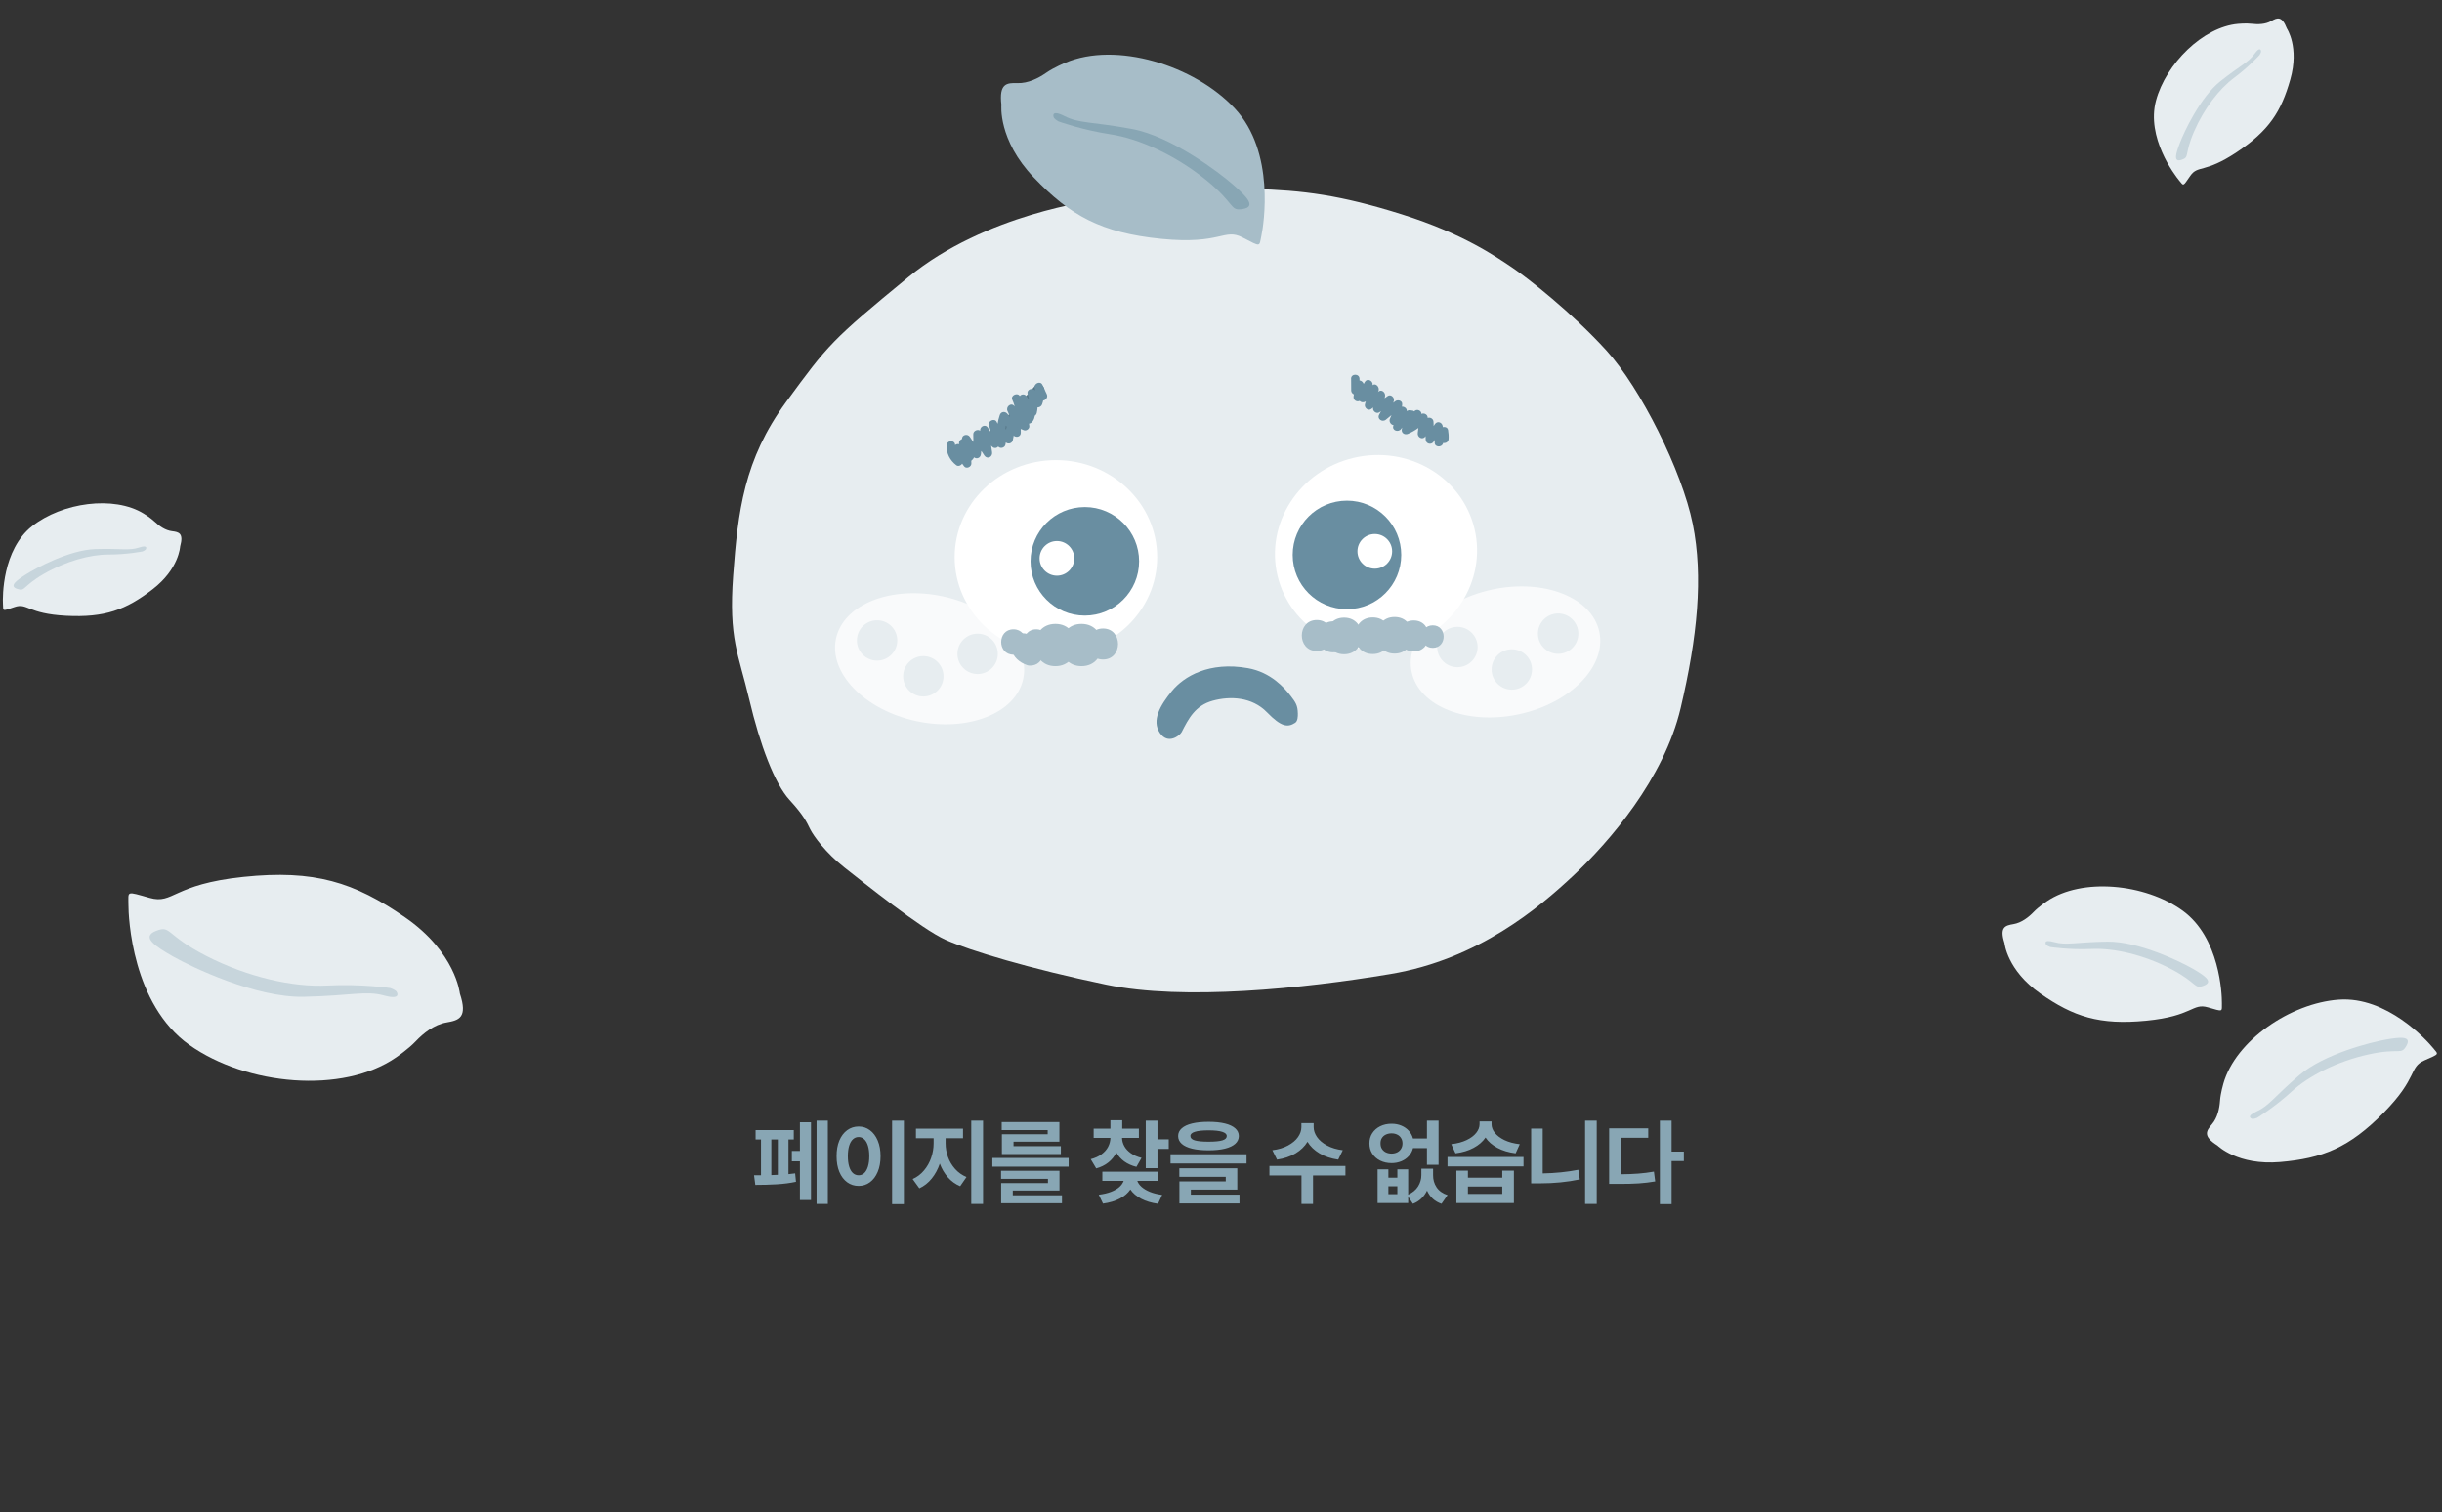 <svg width="625" height="387" viewBox="0 0 625 387" fill="none" xmlns="http://www.w3.org/2000/svg">
<rect x="0" y="0" width="625" height="387" fill="#333333" stroke="none"/>
<path d="M211.876 308.156H208.993V286.828H211.876V308.156ZM207.563 307.148H204.727V297.258H202.665V294.586H204.727V287.25H207.563V307.148ZM203.157 291.656H201.798V300.527C202.548 300.457 203.118 300.391 203.509 300.328L203.72 302.484C202.227 302.805 200.583 303.02 198.786 303.129C196.997 303.23 195.173 303.281 193.313 303.281L192.985 300.82H194.766V291.656H193.384V289.242H203.157V291.656ZM199.079 300.703V291.656H197.415V300.773L199.079 300.703ZM231.341 308.203H228.318V286.828H231.341V308.203ZM219.763 288.328C220.833 288.328 221.79 288.641 222.634 289.266C223.486 289.891 224.154 290.777 224.638 291.926C225.122 293.074 225.365 294.406 225.365 295.922C225.365 297.453 225.122 298.797 224.638 299.953C224.154 301.102 223.486 301.988 222.634 302.613C221.79 303.23 220.833 303.539 219.763 303.539C218.669 303.539 217.693 303.23 216.833 302.613C215.974 301.988 215.302 301.102 214.818 299.953C214.341 298.797 214.107 297.453 214.115 295.922C214.107 294.406 214.341 293.074 214.818 291.926C215.302 290.777 215.974 289.891 216.833 289.266C217.693 288.641 218.669 288.328 219.763 288.328ZM219.763 291.023C219.208 291.023 218.72 291.215 218.298 291.598C217.884 291.973 217.564 292.527 217.337 293.262C217.111 293.996 216.997 294.883 216.997 295.922C216.997 296.969 217.111 297.859 217.337 298.594C217.564 299.328 217.884 299.883 218.298 300.258C218.72 300.633 219.208 300.82 219.763 300.82C220.31 300.82 220.786 300.633 221.193 300.258C221.599 299.875 221.915 299.316 222.142 298.582C222.369 297.848 222.482 296.961 222.482 295.922C222.482 294.891 222.369 294.008 222.142 293.273C221.915 292.531 221.595 291.973 221.181 291.598C220.775 291.215 220.302 291.023 219.763 291.023ZM242.017 292.641C242.017 293.82 242.217 294.98 242.615 296.121C243.021 297.254 243.627 298.273 244.431 299.18C245.236 300.086 246.213 300.781 247.361 301.266L245.744 303.609C244.517 303.094 243.467 302.336 242.592 301.336C241.717 300.336 241.029 299.168 240.529 297.832C240.037 299.285 239.346 300.562 238.455 301.664C237.564 302.758 236.51 303.586 235.291 304.148L233.58 301.781C234.721 301.273 235.693 300.535 236.498 299.566C237.31 298.598 237.92 297.512 238.326 296.309C238.74 295.098 238.947 293.875 238.947 292.641V291.328H234.424V288.891H246.471V291.328H242.017V292.641ZM251.603 308.156H248.58V286.828H251.603V308.156ZM273.506 298.617H253.983V296.391H273.506V298.617ZM271.162 304.711H259.209V305.93H271.795V307.969H256.233V302.812H268.209V301.734H256.209V299.672H271.162V304.711ZM271.139 292.219H259.397V293.367H271.514V295.383H256.42V290.32H268.139V289.242H256.373V287.203H271.139V292.219ZM291.484 291.258H287.171C287.187 291.984 287.378 292.684 287.745 293.355C288.113 294.027 288.667 294.629 289.409 295.16C290.159 295.691 291.077 296.094 292.163 296.367L290.851 298.664C289.648 298.359 288.613 297.895 287.745 297.27C286.886 296.637 286.21 295.883 285.718 295.008C285.226 295.977 284.546 296.812 283.679 297.516C282.812 298.211 281.773 298.727 280.562 299.062L279.156 296.695C280.249 296.414 281.171 295.996 281.921 295.441C282.671 294.887 283.234 294.25 283.609 293.531C283.984 292.805 284.179 292.047 284.195 291.258H279.906V288.891H284.195V286.734H287.218V288.891H291.484V291.258ZM296.241 291.609H299.124V294.07H296.241V298.992H293.241V286.828H296.241V291.609ZM296.499 302.25H291.074C291.261 302.789 291.624 303.301 292.163 303.785C292.702 304.27 293.417 304.695 294.308 305.062C295.199 305.422 296.241 305.68 297.437 305.836L296.382 308.109C294.702 307.883 293.261 307.449 292.058 306.809C290.855 306.176 289.937 305.391 289.304 304.453C288.679 305.383 287.769 306.16 286.574 306.785C285.386 307.41 283.96 307.836 282.296 308.062L281.218 305.789C282.421 305.641 283.468 305.395 284.359 305.051C285.257 304.699 285.972 304.285 286.503 303.809C287.034 303.324 287.394 302.805 287.581 302.25H282.132V299.906H296.499V302.25ZM309.308 287.133C310.941 287.133 312.336 287.273 313.492 287.555C314.648 287.836 315.531 288.25 316.14 288.797C316.75 289.336 317.058 289.992 317.066 290.766C317.058 291.547 316.75 292.211 316.14 292.758C315.531 293.305 314.648 293.719 313.492 294C312.336 294.281 310.941 294.422 309.308 294.422C307.668 294.422 306.265 294.281 305.101 294C303.937 293.719 303.051 293.305 302.441 292.758C301.832 292.211 301.527 291.547 301.527 290.766C301.527 289.992 301.832 289.336 302.441 288.797C303.051 288.25 303.937 287.836 305.101 287.555C306.265 287.273 307.668 287.133 309.308 287.133ZM309.308 289.312C307.754 289.312 306.586 289.438 305.804 289.688C305.031 289.93 304.652 290.289 304.668 290.766C304.66 291.281 305.031 291.652 305.781 291.879C306.531 292.105 307.707 292.219 309.308 292.219C310.918 292.219 312.097 292.105 312.847 291.879C313.597 291.652 313.972 291.281 313.972 290.766C313.972 290.289 313.586 289.93 312.812 289.688C312.039 289.438 310.871 289.312 309.308 289.312ZM319.035 297.797H299.582V295.43H319.035V297.797ZM316.668 304.477H304.785V305.766H317.23V308.016H301.855V302.391H313.715V301.219H301.832V299.039H316.668V304.477ZM336.216 288.492C336.216 289.352 336.505 290.199 337.083 291.035C337.661 291.863 338.512 292.582 339.637 293.191C340.762 293.801 342.106 294.203 343.669 294.398L342.497 296.812C340.669 296.547 339.079 296.016 337.727 295.219C336.384 294.414 335.352 293.422 334.634 292.242C333.923 293.422 332.899 294.414 331.563 295.219C330.227 296.016 328.653 296.547 326.841 296.812L325.645 294.398C327.192 294.203 328.528 293.801 329.653 293.191C330.778 292.582 331.63 291.863 332.208 291.035C332.786 290.199 333.075 289.352 333.075 288.492V287.461H336.216V288.492ZM344.348 300.867H336.051V308.156H333.098V300.867H324.895V298.43H344.348V300.867ZM355.341 301.43H357.638V299.297H360.404V305.777C361.529 305.27 362.373 304.57 362.935 303.68C363.498 302.781 363.779 301.812 363.779 300.773V299.133H366.779V300.773C366.763 301.938 367.06 302.977 367.67 303.891C368.279 304.805 369.216 305.469 370.482 305.883L368.935 308.109C367.209 307.516 365.974 306.391 365.232 304.734C364.857 305.508 364.369 306.184 363.767 306.762C363.166 307.34 362.451 307.789 361.623 308.109L360.404 306.27V307.922H352.576V299.297H355.341V301.43ZM357.638 305.648V303.633H355.341V305.648H357.638ZM356.162 287.625C357.06 287.625 357.888 287.781 358.646 288.094C359.404 288.406 360.041 288.848 360.556 289.418C361.08 289.988 361.439 290.648 361.634 291.398H365.209V286.828H368.185V298.125H365.209V293.859H361.646C361.459 294.625 361.103 295.297 360.58 295.875C360.064 296.453 359.424 296.902 358.658 297.223C357.892 297.543 357.06 297.703 356.162 297.703C355.076 297.703 354.099 297.488 353.232 297.059C352.373 296.629 351.697 296.031 351.205 295.266C350.72 294.492 350.482 293.617 350.49 292.641C350.482 291.68 350.72 290.82 351.205 290.062C351.697 289.297 352.373 288.699 353.232 288.27C354.099 287.84 355.076 287.625 356.162 287.625ZM356.162 290.086C355.607 290.086 355.111 290.191 354.674 290.402C354.244 290.605 353.908 290.902 353.666 291.293C353.431 291.676 353.318 292.125 353.326 292.641C353.318 293.172 353.431 293.633 353.666 294.023C353.908 294.414 354.244 294.719 354.674 294.938C355.111 295.148 355.607 295.258 356.162 295.266C356.701 295.258 357.181 295.148 357.603 294.938C358.025 294.719 358.353 294.414 358.588 294.023C358.83 293.633 358.951 293.172 358.951 292.641C358.951 292.125 358.83 291.676 358.588 291.293C358.353 290.902 358.025 290.605 357.603 290.402C357.181 290.191 356.701 290.086 356.162 290.086ZM375.697 301.43H384.486V299.625H387.463V307.922H372.744V299.625H375.697V301.43ZM384.486 305.578V303.703H375.697V305.578H384.486ZM389.924 298.547H370.471V296.133H389.924V298.547ZM381.744 287.766C381.744 288.5 382.022 289.227 382.576 289.945C383.139 290.656 383.963 291.277 385.049 291.809C386.143 292.332 387.447 292.68 388.963 292.852L387.908 295.195C386.104 294.969 384.541 294.5 383.221 293.789C381.908 293.078 380.901 292.199 380.197 291.152C379.494 292.199 378.483 293.078 377.162 293.789C375.85 294.5 374.299 294.969 372.51 295.195L371.432 292.852C372.955 292.672 374.26 292.324 375.346 291.809C376.44 291.285 377.264 290.668 377.819 289.957C378.381 289.246 378.666 288.516 378.674 287.766V287.039H381.744V287.766ZM408.663 308.156H405.686V286.828H408.663V308.156ZM394.835 300.34C397.999 300.285 401.038 299.977 403.952 299.414L404.327 301.875C401.116 302.547 397.725 302.883 394.155 302.883H393.757H391.882V288.867H394.835V300.34ZM427.823 294.75H430.964V297.188H427.823V308.203H424.823V286.828H427.823V294.75ZM421.847 291.211H414.816V300.562C416.495 300.547 417.995 300.488 419.316 300.387C420.636 300.285 421.964 300.117 423.3 299.883L423.628 302.391C422.198 302.633 420.788 302.801 419.398 302.895C418.015 302.98 416.425 303.023 414.628 303.023H413.644H411.839V288.797H421.847V291.211Z" fill="#88A6B4"/>
<g clip-path="url(#clip0_469_4181)">
<path d="M280.344 51.28C280.344 51.28 252.219 54.707 232.495 70.912C212.771 87.117 211.998 88.141 201.194 102.889C190.39 117.629 188.846 131.006 187.648 147.29C186.45 163.574 189.019 167.348 191.762 179.007C194.504 190.667 198.279 200.609 202.053 204.722C205.828 208.834 206.513 210.551 207.372 212.268C208.231 213.986 211.32 218.271 216.119 222.038C220.919 225.804 235.844 237.81 242.014 240.551C248.185 243.293 263.449 247.925 283.173 252.038C302.898 256.15 333.419 253.069 355.886 249.296C378.352 245.522 393.956 232.326 402.876 223.921C411.796 215.515 425.855 199.404 430.142 181.23C434.429 163.055 435.974 147.629 433.231 134.079C430.489 120.53 419.858 99.274 411.111 89.678C402.364 80.082 391.047 71.165 386.934 68.416C382.82 65.674 374.585 59.844 358.809 54.873C343.032 49.902 333.426 48.704 320.738 48.358C308.051 48.012 284.48 50.595 280.351 51.273L280.344 51.28Z" fill="#E7EDF0"/>
<path d="M261.878 173.787C263.784 164.977 254.603 155.517 241.373 152.657C228.142 149.798 215.872 154.621 213.967 163.431C212.062 172.241 221.242 181.701 234.473 184.561C247.703 187.42 259.973 182.597 261.878 173.787Z" fill="#F9FAFB"/>
<path d="M224.483 169.09C227.337 169.09 229.65 166.777 229.65 163.924C229.65 161.071 227.337 158.758 224.483 158.758C221.629 158.758 219.315 161.071 219.315 163.924C219.315 166.777 221.629 169.09 224.483 169.09Z" fill="#E7EDF0"/>
<path d="M236.318 178.265C239.172 178.265 241.485 175.953 241.485 173.1C241.485 170.246 239.172 167.934 236.318 167.934C233.464 167.934 231.15 170.246 231.15 173.1C231.15 175.953 233.464 178.265 236.318 178.265Z" fill="#E7EDF0"/>
<path d="M250.212 172.519C253.066 172.519 255.379 170.207 255.379 167.353C255.379 164.5 253.066 162.188 250.212 162.188C247.358 162.188 245.044 164.5 245.044 167.353C245.044 170.207 247.358 172.519 250.212 172.519Z" fill="#E7EDF0"/>
<path d="M388.747 182.816C402.008 179.964 411.22 170.509 409.324 161.697C407.428 152.885 395.141 148.053 381.881 150.905C368.62 153.757 359.407 163.212 361.303 172.024C363.199 180.836 375.486 185.667 388.747 182.816Z" fill="#F9FAFB"/>
<path d="M398.787 167.349C401.645 167.349 403.962 165.037 403.962 162.184C403.962 159.33 401.645 157.018 398.787 157.018C395.929 157.018 393.612 159.33 393.612 162.184C393.612 165.037 395.929 167.349 398.787 167.349Z" fill="#E7EDF0"/>
<path d="M386.93 176.517C389.787 176.517 392.104 174.205 392.104 171.351C392.104 168.498 389.787 166.186 386.93 166.186C384.072 166.186 381.755 168.498 381.755 171.351C381.755 174.205 384.072 176.517 386.93 176.517Z" fill="#E7EDF0"/>
<path d="M373.007 170.775C375.865 170.775 378.181 168.462 378.181 165.609C378.181 162.756 375.865 160.443 373.007 160.443C370.149 160.443 367.832 162.756 367.832 165.609C367.832 168.462 370.149 170.775 373.007 170.775Z" fill="#E7EDF0"/>
<path d="M270.247 167.461C284.561 167.461 296.164 156.336 296.164 142.612C296.164 128.889 284.561 117.764 270.247 117.764C255.934 117.764 244.331 128.889 244.331 142.612C244.331 156.336 255.934 167.461 270.247 167.461Z" fill="white"/>
<path d="M277.645 157.559C285.318 157.559 291.538 151.341 291.538 143.67C291.538 136 285.318 129.781 277.645 129.781C269.972 129.781 263.752 136 263.752 143.67C263.752 151.341 269.972 157.559 277.645 157.559Z" fill="#698EA1"/>
<path d="M270.507 147.351C272.959 147.351 274.946 145.364 274.946 142.914C274.946 140.463 272.959 138.477 270.507 138.477C268.056 138.477 266.069 140.463 266.069 142.914C266.069 145.364 268.056 147.351 270.507 147.351Z" fill="white"/>
<path d="M357.922 165.544C371.848 162.236 380.563 148.73 377.389 135.378C374.215 122.027 360.352 113.886 346.427 117.194C332.502 120.503 323.786 134.009 326.96 147.361C330.135 160.712 343.997 168.853 357.922 165.544Z" fill="white"/>
<path d="M344.738 155.92C352.41 155.92 358.631 149.702 358.631 142.031C358.631 134.361 352.41 128.143 344.738 128.143C337.065 128.143 330.845 134.361 330.845 142.031C330.845 149.702 337.065 155.92 344.738 155.92Z" fill="#698EA1"/>
<path d="M351.86 145.554C354.312 145.554 356.299 143.568 356.299 141.117C356.299 138.666 354.312 136.68 351.86 136.68C349.409 136.68 347.422 138.666 347.422 141.117C347.422 143.568 349.409 145.554 351.86 145.554Z" fill="white"/>
<path d="M245.983 117.83C254.709 114.656 261.009 107.657 266.927 100.817C268.14 99.418 266.105 97.368 264.885 98.775C259.342 105.182 253.41 112.073 245.218 115.045C243.486 115.673 244.237 118.465 245.983 117.83Z" fill="#537384"/>
<path d="M256.297 26.85C256.297 26.85 255.352 35.767 264.611 45.45C273.871 55.14 281.759 59.591 297.196 61.135C312.634 62.679 313.233 58.307 318.032 60.789C322.831 63.271 322.232 63.192 322.831 60.363C323.431 57.535 326.433 38.935 316.055 27.788C305.676 16.64 285.62 10.558 272.673 16.049C272.673 16.049 269.757 17.246 267.787 18.617C265.816 19.988 263.153 21.359 260.411 21.272C257.668 21.186 255.648 21.33 256.297 26.842V26.85Z" fill="#A7BDC8"/>
<path d="M270.875 31.069C270.875 31.069 276.88 33.255 284.169 34.366C291.459 35.477 300.632 39.597 308.52 45.939C316.408 52.281 314.611 54.085 318.126 53.486C321.641 52.887 318.985 50.232 315.557 47.231C312.128 44.229 299.867 34.886 289.662 33.003C279.457 31.12 276.202 31.632 272.514 29.749C268.826 27.866 269.67 30.001 269.67 30.001C269.67 30.001 269.728 30.384 270.883 31.076L270.875 31.069Z" fill="#88A6B4"/>
<path d="M332.162 182.522C332.119 180.588 331.628 179.794 330.372 178.171C328.713 176.021 325.27 172.074 319.395 171.021C309.479 169.246 302.998 173.135 299.952 176.844C296.907 180.545 294.713 184.419 296.835 187.579C298.956 190.74 302.002 188.207 302.428 187.385C304.196 183.914 305.899 180.588 310.374 179.354C314.849 178.121 320.442 178.373 324.267 182.313C327.926 186.086 329.579 186.23 331.469 185.011C332.133 184.585 332.191 183.445 332.17 182.522H332.162Z" fill="#698EA1"/>
<path d="M242.276 113.927C242.168 116.005 243.135 117.838 244.759 119.079C245.315 119.505 246.202 119.05 246.347 118.43C246.672 117.059 246.657 115.688 246.26 114.339L244.174 114.916C244.824 116.539 245.676 118.004 246.765 119.375C247.357 120.118 248.649 119.49 248.613 118.61C248.526 116.518 248.447 114.418 248.36 112.326L246.34 112.874C247.191 114.216 248.086 115.522 249.039 116.792C249.703 117.672 250.937 117.347 251.06 116.243C251.247 114.534 251.312 112.824 251.247 111.106L249.226 111.655C249.97 113.394 250.872 115.039 251.94 116.597C252.669 117.658 254.083 116.958 253.917 115.76C253.643 113.74 253.318 111.727 252.943 109.728L250.966 110.565C251.781 111.965 252.777 113.235 253.946 114.353C254.682 115.06 255.686 114.49 255.794 113.588C256.01 111.785 255.801 109.966 255.195 108.249L253.217 109.086C253.766 110.306 254.603 111.251 255.657 112.052C256.321 112.557 257.302 111.871 257.288 111.114C257.252 109.606 257.475 108.177 257.959 106.756L255.982 107.015C257.071 108.444 258.161 109.88 259.244 111.308C259.857 112.116 261.25 111.929 261.264 110.76C261.286 108.422 260.752 106.186 259.727 104.093L258.024 105.407C258.695 106.193 259.366 106.972 260.038 107.759C260.536 108.343 261.719 108.069 261.849 107.282C262.174 105.241 261.914 103.307 261.041 101.438C260.528 100.342 258.616 101.128 259.063 102.275C259.619 103.689 260.29 105.031 261.127 106.308C261.719 107.203 263.105 106.857 263.148 105.76C263.199 104.389 263.098 103.047 262.874 101.698L260.896 102.535C261.719 103.682 262.535 104.829 263.357 105.977C263.863 106.676 265.111 106.698 265.335 105.717C265.746 103.899 265.689 102.059 265.111 100.291L263.134 101.128C263.668 101.994 264.209 102.86 264.743 103.725C265.277 104.591 266.41 104.331 266.721 103.466C267.269 101.929 267.312 100.327 266.901 98.754L264.924 99.591C265.292 100.385 265.667 101.186 266.035 101.979C266.62 103.242 268.489 102.145 267.904 100.89C267.536 100.096 267.161 99.295 266.793 98.502C266.266 97.369 264.512 98.177 264.815 99.339C265.133 100.558 265.061 101.72 264.635 102.903L266.612 102.643C266.078 101.777 265.537 100.912 265.003 100.046C264.375 99.036 262.629 99.678 263.025 100.883C263.487 102.29 263.581 103.711 263.249 105.161L265.227 104.901C264.404 103.754 263.588 102.607 262.766 101.46C262.037 100.443 260.586 101.07 260.788 102.297C260.976 103.451 261.026 104.613 260.983 105.782L263.004 105.233C262.268 104.122 261.64 102.961 261.156 101.72L259.179 102.557C259.785 103.855 259.994 105.32 259.771 106.734L261.582 106.258C260.911 105.471 260.24 104.692 259.568 103.906C258.724 102.925 257.353 104.173 257.865 105.219C258.724 106.965 259.128 108.848 259.107 110.796L261.127 110.248C260.038 108.819 258.948 107.383 257.865 105.955C257.302 105.212 256.205 105.277 255.888 106.215C255.346 107.809 255.094 109.469 255.137 111.15L256.768 110.212C256.018 109.642 255.491 108.877 255.108 108.026C254.61 106.914 252.727 107.701 253.131 108.863C253.679 110.428 253.845 111.979 253.65 113.624L255.498 112.86C254.459 111.857 253.585 110.753 252.857 109.505C252.207 108.401 250.655 109.166 250.879 110.342C251.254 112.347 251.579 114.36 251.853 116.373L253.831 115.536C252.763 113.978 251.861 112.333 251.117 110.594C250.684 109.584 249.06 110.125 249.096 111.142C249.161 112.86 249.096 114.57 248.909 116.28L250.93 115.731C249.977 114.461 249.075 113.155 248.23 111.813C247.682 110.948 246.166 111.243 246.21 112.362C246.296 114.454 246.376 116.554 246.462 118.646L248.31 117.881C247.465 116.821 246.773 115.637 246.275 114.382C245.777 113.127 243.785 113.588 244.189 114.959C244.478 115.948 244.521 116.9 244.275 117.903L245.863 117.254C244.838 116.467 244.384 115.226 244.449 113.971C244.521 112.578 242.356 112.585 242.284 113.971L242.276 113.927Z" fill="#698EA1"/>
<path d="M245.451 113.393C245.552 114.512 245.833 115.558 246.317 116.575C246.555 117.073 246.836 117.664 247.334 117.939C248.294 118.48 249.196 117.585 249.435 116.698C249.579 116.149 249.254 115.5 248.677 115.363C248.099 115.226 247.5 115.536 247.342 116.12C247.327 116.178 247.313 116.229 247.291 116.286L247.399 116.027C247.37 116.084 247.305 116.171 247.291 116.229C247.407 116.092 247.428 116.063 247.356 116.142C247.277 116.214 247.313 116.193 247.464 116.056L247.724 115.947L247.681 115.962L247.969 115.926H247.926C248.02 115.94 248.121 115.955 248.215 115.969H248.172C248.258 115.998 248.345 116.034 248.431 116.07C248.366 116.034 248.374 116.048 248.467 116.106C248.547 116.157 248.605 116.221 248.648 116.301C248.619 116.25 248.583 116.2 248.554 116.149C248.496 116.048 248.431 115.947 248.381 115.846C248.265 115.63 248.157 115.413 248.063 115.183L248.172 115.442C247.904 114.815 247.724 114.158 247.63 113.48L247.666 113.768C247.652 113.639 247.637 113.516 247.623 113.386C247.594 113.09 247.522 112.838 247.305 112.621C247.118 112.434 246.807 112.289 246.54 112.304C245.999 112.325 245.407 112.78 245.458 113.386L245.451 113.393Z" fill="#698EA1"/>
<path d="M253.782 111.316C254.157 112.434 254.735 113.43 255.507 114.317C256.034 114.923 257.145 114.606 257.318 113.841C257.542 112.824 257.658 111.778 257.658 110.739L256.864 111.785L256.914 111.77L256.626 111.806C256.626 111.806 256.698 111.806 256.727 111.806L256.438 111.77C256.546 111.799 256.51 111.778 256.33 111.72C256.424 111.778 256.395 111.756 256.243 111.655C256.243 111.677 256.337 111.763 256.366 111.785C256.25 111.633 256.236 111.612 256.315 111.72C256.344 111.763 256.373 111.806 256.409 111.85C256.46 111.922 256.517 111.994 256.568 112.073C256.784 112.376 257.008 112.687 257.225 112.99C257.484 113.35 257.838 113.567 258.3 113.509C258.711 113.451 259.101 113.148 259.202 112.737C259.44 111.727 259.606 110.703 259.7 109.671C259.751 109.108 259.166 108.567 258.618 108.589C257.99 108.617 257.593 109.065 257.535 109.671C257.506 109.952 257.477 110.226 257.441 110.5L257.477 110.212C257.391 110.868 257.268 111.511 257.109 112.153L259.087 111.893C258.784 111.475 258.48 111.049 258.177 110.63C257.968 110.342 257.78 110.111 257.484 109.902C257.138 109.656 256.683 109.599 256.279 109.707C255.825 109.822 255.485 110.284 255.485 110.753C255.485 111.352 255.449 111.951 255.37 112.542L255.406 112.254C255.355 112.6 255.298 112.939 255.218 113.285L257.03 112.809C256.958 112.723 256.885 112.643 256.813 112.557C256.662 112.369 256.958 112.759 256.813 112.564C256.784 112.521 256.748 112.477 256.712 112.427C256.575 112.239 256.452 112.037 256.337 111.835C256.221 111.633 256.128 111.446 256.034 111.244C256.019 111.215 256.005 111.186 255.991 111.15C255.954 111.078 255.969 111.107 256.034 111.258C256.019 111.208 255.991 111.15 255.969 111.107C255.926 110.991 255.882 110.876 255.846 110.76C255.666 110.226 255.096 109.815 254.511 110.003C253.977 110.176 253.558 110.76 253.753 111.337L253.782 111.316Z" fill="#698EA1"/>
<path d="M259.215 108.333C260.009 109.156 260.99 109.755 262.073 110.123C262.398 110.231 262.758 110.123 263.018 109.928C263.264 109.74 263.487 109.408 263.444 109.076C263.386 108.636 263.336 108.196 263.278 107.749L263.199 107.121C263.177 106.919 263.134 106.717 263.155 106.522L263.119 106.811C263.155 106.623 262.989 107.027 263.09 106.861L261.387 107.078C261.661 107.381 261.936 107.691 262.217 107.994C262.47 108.276 262.831 108.463 263.22 108.449C263.704 108.434 264.079 108.153 264.346 107.763C264.873 106.991 264.989 105.996 264.801 105.101C264.685 104.545 264 104.17 263.466 104.343C262.881 104.531 262.585 105.079 262.708 105.678C262.722 105.743 262.73 105.801 262.744 105.866L262.708 105.577C262.737 105.786 262.737 105.996 262.708 106.205L262.744 105.916C262.73 106.01 262.715 106.104 262.693 106.198C262.679 106.263 262.657 106.421 262.607 106.465C262.629 106.443 262.715 106.241 262.643 106.378C262.621 106.414 262.607 106.45 262.585 106.493C262.564 106.537 262.527 106.58 262.506 106.631C262.477 106.681 262.484 106.667 262.542 106.594C262.629 106.457 262.766 106.371 262.932 106.335L263.22 106.299H263.17C263.264 106.313 263.365 106.327 263.458 106.335L263.812 106.537C263.812 106.537 263.769 106.493 263.754 106.472C263.718 106.436 263.689 106.4 263.653 106.364C263.567 106.27 263.487 106.176 263.401 106.082C263.242 105.909 263.083 105.729 262.924 105.555C262.441 105.014 261.582 105.216 261.221 105.772C260.86 106.327 261.012 106.934 261.084 107.532C261.149 108.045 261.214 108.564 261.272 109.076L262.643 108.03C262.535 107.994 262.426 107.951 262.318 107.908C262.195 107.857 262.549 108.009 262.376 107.929C262.318 107.9 262.26 107.879 262.203 107.85C262.001 107.756 261.813 107.648 261.625 107.525C261.539 107.467 261.452 107.41 261.366 107.352C261.322 107.323 261.286 107.28 261.236 107.258C261.366 107.359 261.394 107.381 261.329 107.33C261.308 107.309 261.279 107.294 261.257 107.273C261.077 107.128 260.911 106.97 260.745 106.796C260.348 106.385 259.605 106.371 259.215 106.796C258.825 107.222 258.796 107.893 259.215 108.326V108.333Z" fill="#698EA1"/>
<path d="M345.799 96.947L345.82 99.963C345.82 100.815 347.062 101.507 347.668 100.728C348.043 100.245 348.426 99.754 348.801 99.27L346.99 98.217C346.802 99.278 346.621 100.338 346.434 101.399C346.246 102.46 347.379 103.131 348.245 102.452C349.479 101.486 350.468 100.273 351.175 98.874C351.803 97.64 350.006 96.565 349.306 97.784C348.606 99.004 348.087 100.281 347.747 101.63C347.502 102.597 348.498 103.246 349.335 102.849C350.612 102.25 351.724 101.385 352.633 100.302L350.93 98.989C350.288 100.447 349.754 101.933 349.342 103.477C349.119 104.328 350.129 105.266 350.93 104.696C352.121 103.852 353.218 102.914 354.207 101.846L352.395 100.793C352.2 101.991 351.89 103.152 351.464 104.292C351.147 105.144 352.301 106.053 353.052 105.512C354.113 104.747 355.174 103.982 356.235 103.217L354.647 101.998C354.279 103.448 353.737 104.804 352.994 106.103C352.359 107.229 353.774 108.167 354.697 107.416C355.982 106.363 357.274 105.31 358.559 104.256L356.711 103.491C356.624 104.761 356.3 105.995 355.751 107.149C355.253 108.188 356.574 109.436 357.454 108.462L359.742 105.923L357.931 104.869C357.49 106.233 357.043 107.604 356.603 108.968C356.199 110.216 357.902 110.735 358.58 109.804C359.331 108.773 360.233 107.828 361.25 107.048L359.663 105.829C359.367 107.157 359.078 108.491 358.782 109.819C358.566 110.815 359.511 111.406 360.37 111.038C362.174 110.273 363.769 109.126 365.083 107.676L363.235 106.911C363.177 108.217 363.062 109.509 362.86 110.8C362.679 111.955 364.159 112.748 364.837 111.637C365.472 110.598 366.108 109.552 366.743 108.513L364.722 107.965C364.772 109.487 364.83 111.002 364.881 112.525C364.917 113.614 366.31 113.975 366.901 113.073C367.638 111.94 368.374 110.807 369.103 109.675L367.082 109.126C367.248 110.49 367.284 111.854 367.19 113.224C367.104 114.487 368.951 114.631 369.319 113.513C369.622 112.589 370.012 111.731 370.503 110.894L368.525 110.634C368.619 111.211 368.626 111.789 368.583 112.373C368.489 113.765 370.654 113.758 370.748 112.373C370.799 111.587 370.741 110.836 370.611 110.057C370.452 109.105 369.067 109.054 368.634 109.797C368.049 110.793 367.587 111.839 367.226 112.936L369.355 113.224C369.449 111.854 369.413 110.49 369.247 109.126C369.124 108.087 367.854 107.618 367.226 108.578C366.49 109.711 365.754 110.843 365.025 111.976L367.046 112.525C366.995 111.002 366.938 109.487 366.887 107.965C366.851 106.897 365.436 106.486 364.866 107.416C364.231 108.455 363.596 109.501 362.961 110.54L364.938 111.377C365.169 109.898 365.328 108.412 365.393 106.911C365.436 105.995 364.166 105.461 363.546 106.146C362.34 107.474 360.919 108.47 359.273 109.17L360.861 110.389C361.157 109.061 361.445 107.727 361.741 106.399C361.922 105.584 360.962 104.552 360.153 105.18C358.826 106.204 357.7 107.359 356.711 108.715L358.688 109.552C359.129 108.188 359.576 106.817 360.016 105.454C360.348 104.436 358.927 103.6 358.205 104.4L355.917 106.94L357.62 108.253C358.342 106.738 358.761 105.18 358.876 103.506C358.948 102.481 357.685 102.2 357.028 102.741C355.744 103.794 354.452 104.848 353.167 105.901L354.871 107.214C355.693 105.757 356.328 104.213 356.74 102.589C356.956 101.745 355.953 100.786 355.152 101.37C354.091 102.135 353.03 102.9 351.969 103.664L353.557 104.884C353.983 103.744 354.293 102.582 354.488 101.385C354.647 100.403 353.485 99.465 352.677 100.331C351.811 101.262 350.872 102.106 349.833 102.842L351.421 104.061C351.782 102.705 352.229 101.377 352.792 100.093C353.24 99.076 351.955 97.748 351.089 98.78C350.288 99.74 349.364 100.454 348.231 100.988L349.819 102.207C350.115 101.024 350.555 99.934 351.161 98.881L349.292 97.791C348.657 99.04 347.805 100.064 346.701 100.93L348.512 101.983C348.7 100.923 348.88 99.862 349.068 98.802C349.227 97.878 348 96.796 347.257 97.748C346.881 98.232 346.499 98.722 346.123 99.206L347.971 99.97L347.949 96.954C347.935 95.562 345.77 95.562 345.784 96.954L345.799 96.947Z" fill="#698EA1"/>
<path d="M360.24 105.846C360.153 106.185 360.052 106.524 359.93 106.856C359.872 107.022 359.793 107.188 359.735 107.361C359.648 107.599 359.677 107.866 359.778 108.097C359.807 108.169 359.829 108.219 359.865 108.284C360.038 108.544 360.269 108.732 360.572 108.825C360.839 108.912 361.157 108.898 361.416 108.804C361.712 108.695 361.936 108.558 362.167 108.342C362.398 108.126 362.643 107.88 362.853 107.635C363.149 107.289 363.43 106.921 363.675 106.538L361.698 105.701C361.683 105.795 361.655 105.882 361.619 105.968L361.727 105.708C361.683 105.802 361.633 105.889 361.568 105.975L361.734 105.759C361.669 105.838 361.597 105.911 361.517 105.975L361.734 105.809L361.712 105.831C361.59 105.896 361.481 105.99 361.409 106.113C361.315 106.214 361.25 106.336 361.214 106.48C361.142 106.74 361.178 107.087 361.323 107.317C361.467 107.548 361.691 107.75 361.972 107.815C362.254 107.88 362.578 107.88 362.809 107.707C362.939 107.606 363.076 107.512 363.192 107.397C363.307 107.281 363.416 107.137 363.502 106.993C363.589 106.848 363.654 106.697 363.711 106.545C363.748 106.466 363.769 106.379 363.784 106.293C363.834 106.012 363.834 105.708 363.675 105.456C363.546 105.254 363.38 105.11 363.156 105.016C362.932 104.922 362.679 104.886 362.448 104.958C362.174 105.045 361.958 105.211 361.799 105.456C361.676 105.651 361.539 105.838 361.395 106.019L361.561 105.802C361.258 106.192 360.918 106.589 360.536 106.899L360.752 106.733C360.695 106.776 360.644 106.805 360.579 106.834L360.839 106.726C360.796 106.74 360.745 106.755 360.702 106.762L360.991 106.726C360.991 106.726 360.933 106.726 360.904 106.726L361.193 106.762C361.193 106.762 361.157 106.755 361.135 106.747L361.395 106.856C361.395 106.856 361.373 106.841 361.359 106.834L361.575 107C361.575 107 361.554 106.986 361.546 106.971L361.712 107.188C361.712 107.188 361.691 107.151 361.683 107.13L361.792 107.967C362.001 107.462 362.174 106.949 362.304 106.423C362.376 106.149 362.34 105.838 362.196 105.586C362.066 105.362 361.806 105.146 361.546 105.088C361.272 105.023 360.962 105.037 360.709 105.196C360.457 105.355 360.283 105.564 360.211 105.846H360.24Z" fill="#698EA1"/>
<path d="M259.381 167.57C263.559 167.57 263.567 161.076 259.381 161.076C255.195 161.076 255.195 167.57 259.381 167.57Z" fill="#A7BDC8"/>
<path d="M258.795 166.227C259.12 167.18 259.575 168.024 260.311 168.724C261.047 169.423 261.899 169.9 262.887 170.246C263.652 170.513 264.713 170.318 265.392 169.921C266.07 169.525 266.705 168.752 266.886 167.98C267.073 167.151 267.037 166.22 266.561 165.477C266.085 164.734 265.449 164.279 264.619 163.983C264.547 163.962 264.482 163.933 264.41 163.904L265.182 164.229C264.951 164.128 264.735 164.005 264.526 163.854L265.182 164.359C264.988 164.207 264.814 164.041 264.656 163.854L265.161 164.51C265.016 164.315 264.894 164.12 264.8 163.897L265.125 164.669C265.096 164.604 265.074 164.546 265.053 164.481C264.778 163.68 264.309 162.98 263.559 162.54C262.866 162.136 261.834 161.963 261.054 162.216C260.275 162.468 259.51 162.959 259.113 163.709C258.716 164.46 258.507 165.383 258.788 166.213L258.795 166.227Z" fill="#A7BDC8"/>
<path d="M265.183 167.57C269.362 167.57 269.369 161.076 265.183 161.076C260.997 161.076 260.997 167.57 265.183 167.57Z" fill="#A7BDC8"/>
<path d="M270.12 170.506C277.084 170.506 277.099 159.684 270.12 159.684C263.141 159.684 263.141 170.506 270.12 170.506Z" fill="#A7BDC8"/>
<path d="M276.796 170.506C283.761 170.506 283.775 159.684 276.796 159.684C269.817 159.684 269.817 170.506 276.796 170.506Z" fill="#A7BDC8"/>
<path d="M282.31 168.804C287.42 168.804 287.427 160.867 282.31 160.867C277.193 160.867 277.193 168.804 282.31 168.804Z" fill="#A7BDC8"/>
<path d="M337.02 166.624C342.13 166.624 342.137 158.688 337.02 158.688C331.903 158.688 331.903 166.624 337.02 166.624Z" fill="#A7BDC8"/>
<path d="M341.206 166.962C346.316 166.962 346.323 159.025 341.206 159.025C336.089 159.025 336.089 166.962 341.206 166.962Z" fill="#A7BDC8"/>
<path d="M343.999 167.458C350.032 167.458 350.047 158.078 343.999 158.078C337.951 158.078 337.951 167.458 343.999 167.458Z" fill="#A7BDC8"/>
<path d="M351.342 167.403C357.375 167.403 357.39 158.023 351.342 158.023C345.294 158.023 345.294 167.403 351.342 167.403Z" fill="#A7BDC8"/>
<path d="M356.924 167.29C362.957 167.29 362.972 157.91 356.924 157.91C350.876 157.91 350.876 167.29 356.924 167.29Z" fill="#A7BDC8"/>
<path d="M361.811 166.733C366.921 166.733 366.928 158.797 361.811 158.797C356.694 158.797 356.694 166.733 361.811 166.733Z" fill="#A7BDC8"/>
<path d="M366.696 165.823C370.413 165.823 370.42 160.051 366.696 160.051C362.972 160.051 362.972 165.823 366.696 165.823Z" fill="#A7BDC8"/>
</g>
<path d="M117.695 254.28C117.695 254.28 116.659 243.757 103.657 234.784C90.653 225.803 80.482 222.544 62.287 224.443C44.092 226.343 44.443 231.535 38.309 229.813C32.175 228.092 32.885 228.041 32.868 231.45C32.851 234.859 33.821 257.054 48.464 267.451C63.108 277.848 87.719 280.088 101.361 270.659C101.361 270.659 104.442 268.58 106.39 266.527C108.339 264.474 111.087 262.256 114.275 261.702C117.462 261.148 119.761 260.499 117.696 254.289L117.695 254.28Z" fill="#E7EDF0"/>
<path d="M99.853 252.884C99.853 252.884 92.398 251.792 83.715 252.248C75.033 252.703 63.457 250.134 52.835 244.692C42.213 239.25 43.858 236.738 39.942 238.268C36.026 239.798 39.727 242.231 44.401 244.879C49.076 247.527 65.465 255.392 77.698 255.133C89.932 254.873 93.568 253.505 98.276 254.8C102.984 256.095 101.5 253.83 101.5 253.83C101.5 253.83 101.342 253.402 99.843 252.878L99.853 252.884Z" fill="#C7D5DC"/>
<path d="M513.024 241.395C513.024 241.395 513.656 248.316 522.16 254.271C530.666 260.233 537.335 262.421 549.302 261.255C561.268 260.089 561.061 256.676 565.084 257.835C569.108 258.994 568.641 259.024 568.667 256.784C568.694 254.544 568.157 239.953 558.581 233.054C549.005 226.154 532.84 224.571 523.832 230.705C523.832 230.705 521.798 232.057 520.508 233.398C519.219 234.738 517.402 236.183 515.305 236.533C513.208 236.883 511.694 237.299 513.022 241.39L513.024 241.395Z" fill="#E7EDF0"/>
<path d="M524.742 242.394C524.742 242.394 529.637 243.146 535.345 242.886C541.053 242.626 548.649 244.367 555.605 247.992C562.561 251.616 561.468 253.259 564.049 252.272C566.629 251.284 564.208 249.669 561.148 247.907C558.088 246.145 547.354 240.902 539.313 241.017C531.272 241.132 528.875 242.015 525.787 241.142C522.699 240.27 523.664 241.765 523.664 241.765C523.664 241.765 523.766 242.047 524.749 242.399L524.742 242.394Z" fill="#C7D5DC"/>
<path d="M585.303 7.303C585.303 7.303 588.512 12.061 586.18 20.312C583.851 28.567 580.726 33.449 572.461 38.951C564.196 44.453 562.546 42.161 560.577 45.003C558.608 47.846 558.923 47.621 557.736 46.202C556.549 44.782 549.274 35.167 551.799 25.752C554.324 16.338 563.839 6.885 572.806 6.107C572.806 6.107 574.814 5.909 576.339 6.094C577.864 6.278 579.78 6.254 581.305 5.383C582.83 4.512 584.015 3.987 585.301 7.298L585.303 7.303Z" fill="#E7EDF0"/>
<path d="M578.327 14.06C578.327 14.06 575.588 17.096 571.8 19.911C568.012 22.725 564.061 27.804 561.503 33.755C558.945 39.706 560.502 40.187 558.335 40.903C556.168 41.618 556.874 39.321 557.912 36.596C558.95 33.871 563.081 24.911 568.286 20.787C573.491 16.662 575.484 15.975 577.005 13.805C578.525 11.634 578.688 13.095 578.688 13.095C578.688 13.095 578.77 13.328 578.325 14.066L578.327 14.06Z" fill="#C7D5DC"/>
<path d="M46.103 139.891C46.103 139.891 45.835 145.624 39.037 150.849C32.238 156.078 26.816 158.127 16.901 157.604C6.986 157.08 7.032 154.256 3.755 155.36C0.478 156.463 0.864 156.471 0.76 154.624C0.656 152.777 0.565 140.72 8.213 134.677C15.861 128.634 29.138 126.736 36.795 131.467C36.795 131.467 38.523 132.508 39.636 133.567C40.749 134.626 42.3 135.751 44.043 135.963C45.786 136.175 47.051 136.463 46.104 139.886L46.103 139.891Z" fill="#E7EDF0"/>
<path d="M36.472 141.142C36.472 141.142 32.462 141.942 27.743 141.936C23.024 141.931 16.821 143.645 11.215 146.89C5.609 150.135 6.571 151.451 4.406 150.731C2.241 150.01 4.179 148.589 6.639 147.023C9.099 145.458 17.763 140.739 24.401 140.54C31.04 140.34 33.049 140.981 35.564 140.148C38.08 139.315 37.339 140.584 37.339 140.584C37.339 140.584 37.265 140.82 36.467 141.146L36.472 141.142Z" fill="#C7D5DC"/>
<path d="M567.543 293.212C567.543 293.212 572.707 298.353 583.553 297.424C594.405 296.499 601.241 293.773 610.083 284.787C618.924 275.801 616.462 273.195 620.478 271.421C624.494 269.647 624.139 269.986 622.653 268.166C621.168 266.346 610.923 254.97 598.579 255.861C586.236 256.752 572.168 266.35 569.048 277.343C569.048 277.343 568.321 279.799 568.185 281.745C568.049 283.69 567.56 286.074 566.109 287.766C564.657 289.458 563.719 290.811 567.539 293.208L567.543 293.212Z" fill="#E7EDF0"/>
<path d="M577.642 286.133C577.642 286.133 582.085 283.446 586.501 279.397C590.918 275.349 598.199 271.641 606.232 269.878C614.265 268.116 614.492 270.172 615.903 267.642C617.315 265.112 614.281 265.441 610.634 266.082C606.988 266.723 594.827 269.725 588.436 275.226C582.045 280.727 580.711 283.048 577.641 284.423C574.57 285.799 576.352 286.352 576.352 286.352C576.352 286.352 576.623 286.51 577.65 286.132L577.642 286.133Z" fill="#C7D5DC"/>
<defs>
<clipPath id="clip0_469_4181">
<rect width="247.258" height="240" fill="white" transform="translate(187.346 14)"/>
</clipPath>
</defs>
</svg>
